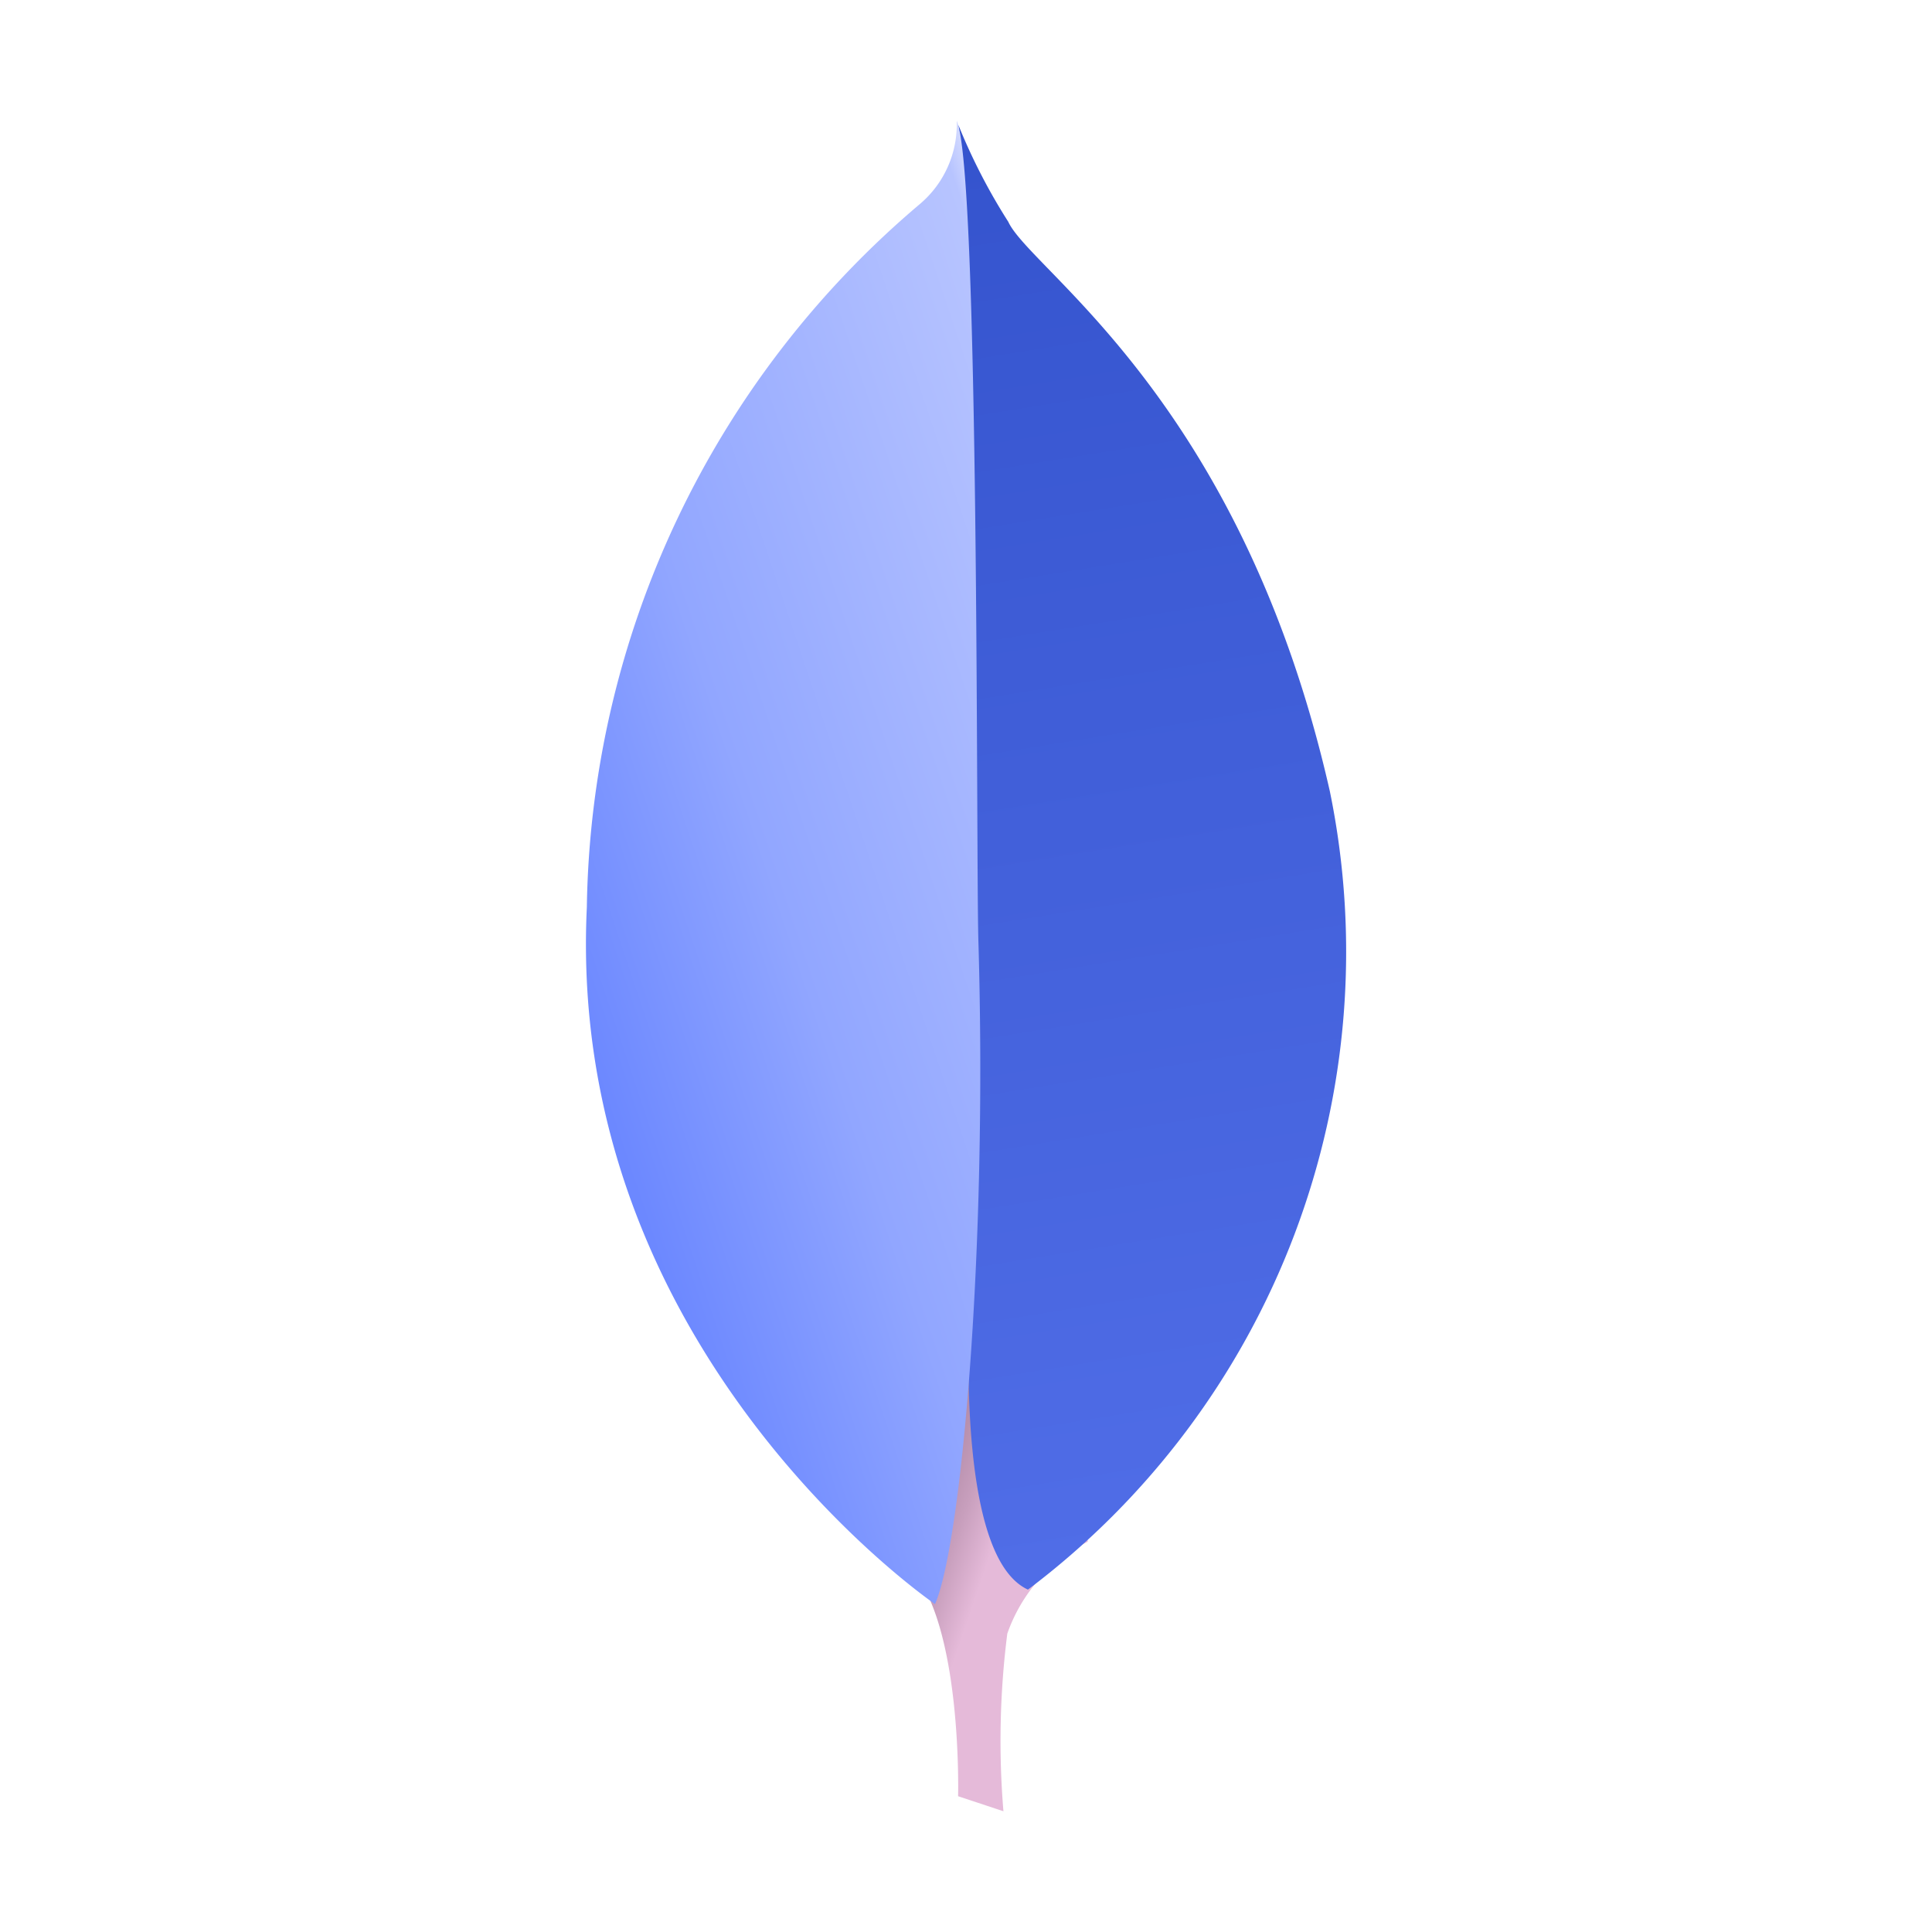 <svg xmlns="http://www.w3.org/2000/svg"
xmlns:xlink="http://www.w3.org/1999/xlink" viewBox="0 0 32
32"><defs><linearGradient id="a" x1="-645.732" y1="839.188" x2="-654.59"
y2="839.25" gradientTransform="matrix(-0.977, -0.323, -0.29, 0.877, -375.944,
-928.287)" gradientUnits="userSpaceOnUse"><stop offset="0.231"
stop-color="#76536E"/><stop offset="0.563" stop-color="#916C88"/><stop
offset="0.683" stop-color="#AC85A2"/><stop offset="0.768"
stop-color="#C89FBD"/><stop offset="0.837" stop-color="#E5BAD9"/><stop
offset="0.896" stop-color="#E5BAD9"/><stop offset="0.948"
stop-color="#E5BAD9"/><stop offset="0.994" stop-color="#E5BAD9"/><stop
offset="1" stop-color="#E5BAD9"/></linearGradient><linearGradient id="b"
x1="-644.287" y1="823.405" x2="-657.028" y2="845.476"
gradientTransform="matrix(-0.977, -0.323, -0.29, 0.877, -375.944, -928.287)"
gradientUnits="userSpaceOnUse"><stop offset="0" stop-color="#3453CD"/><stop
offset="1" stop-color="#506DE7"/></linearGradient><linearGradient id="c"
x1="-643.386" y1="839.485" x2="-652.418" y2="833.417"
gradientTransform="matrix(-0.977, -0.323, -0.29, 0.877, -375.944, -928.287)"
gradientUnits="userSpaceOnUse"><stop offset="0" stop-color="#6C88FF"/><stop
offset="0.352" stop-color="#91A6FF"/><stop offset="0.956"
stop-color="#B7C4FF"/><stop offset="1"
stop-color="#DCE1FF"/></linearGradient></defs><title>file_type_mongo</title><path
d="M16.62,30l-.751-.249s.1-3.8-1.275-4.067c-.9-1.048.133-44.741,3.423-.149a2.712,2.712,0,0,0-1.333,1.523A14.1,14.1,0,0,0,16.62,30Z"
style="fill:url(#a)"/><path
d="M17.026,26.329a13.223,13.223,0,0,0,5-13.225C20.556,6.619,17.075,4.487,16.7,3.673a9.792,9.792,0,0,1-.825-1.6l.277,18.069S15.578,25.664,17.026,26.329Z"
style="fill:url(#b)"/><path
d="M15.487,26.569S9.366,22.4,9.72,15.025A15.54,15.54,0,0,1,15.239,3.377,1.725,1.725,0,0,0,15.846,2c.381.82.319,12.243.359,13.579C16.36,20.776,15.916,25.588,15.487,26.569Z"
style="fill:url(#c)"/></svg>
